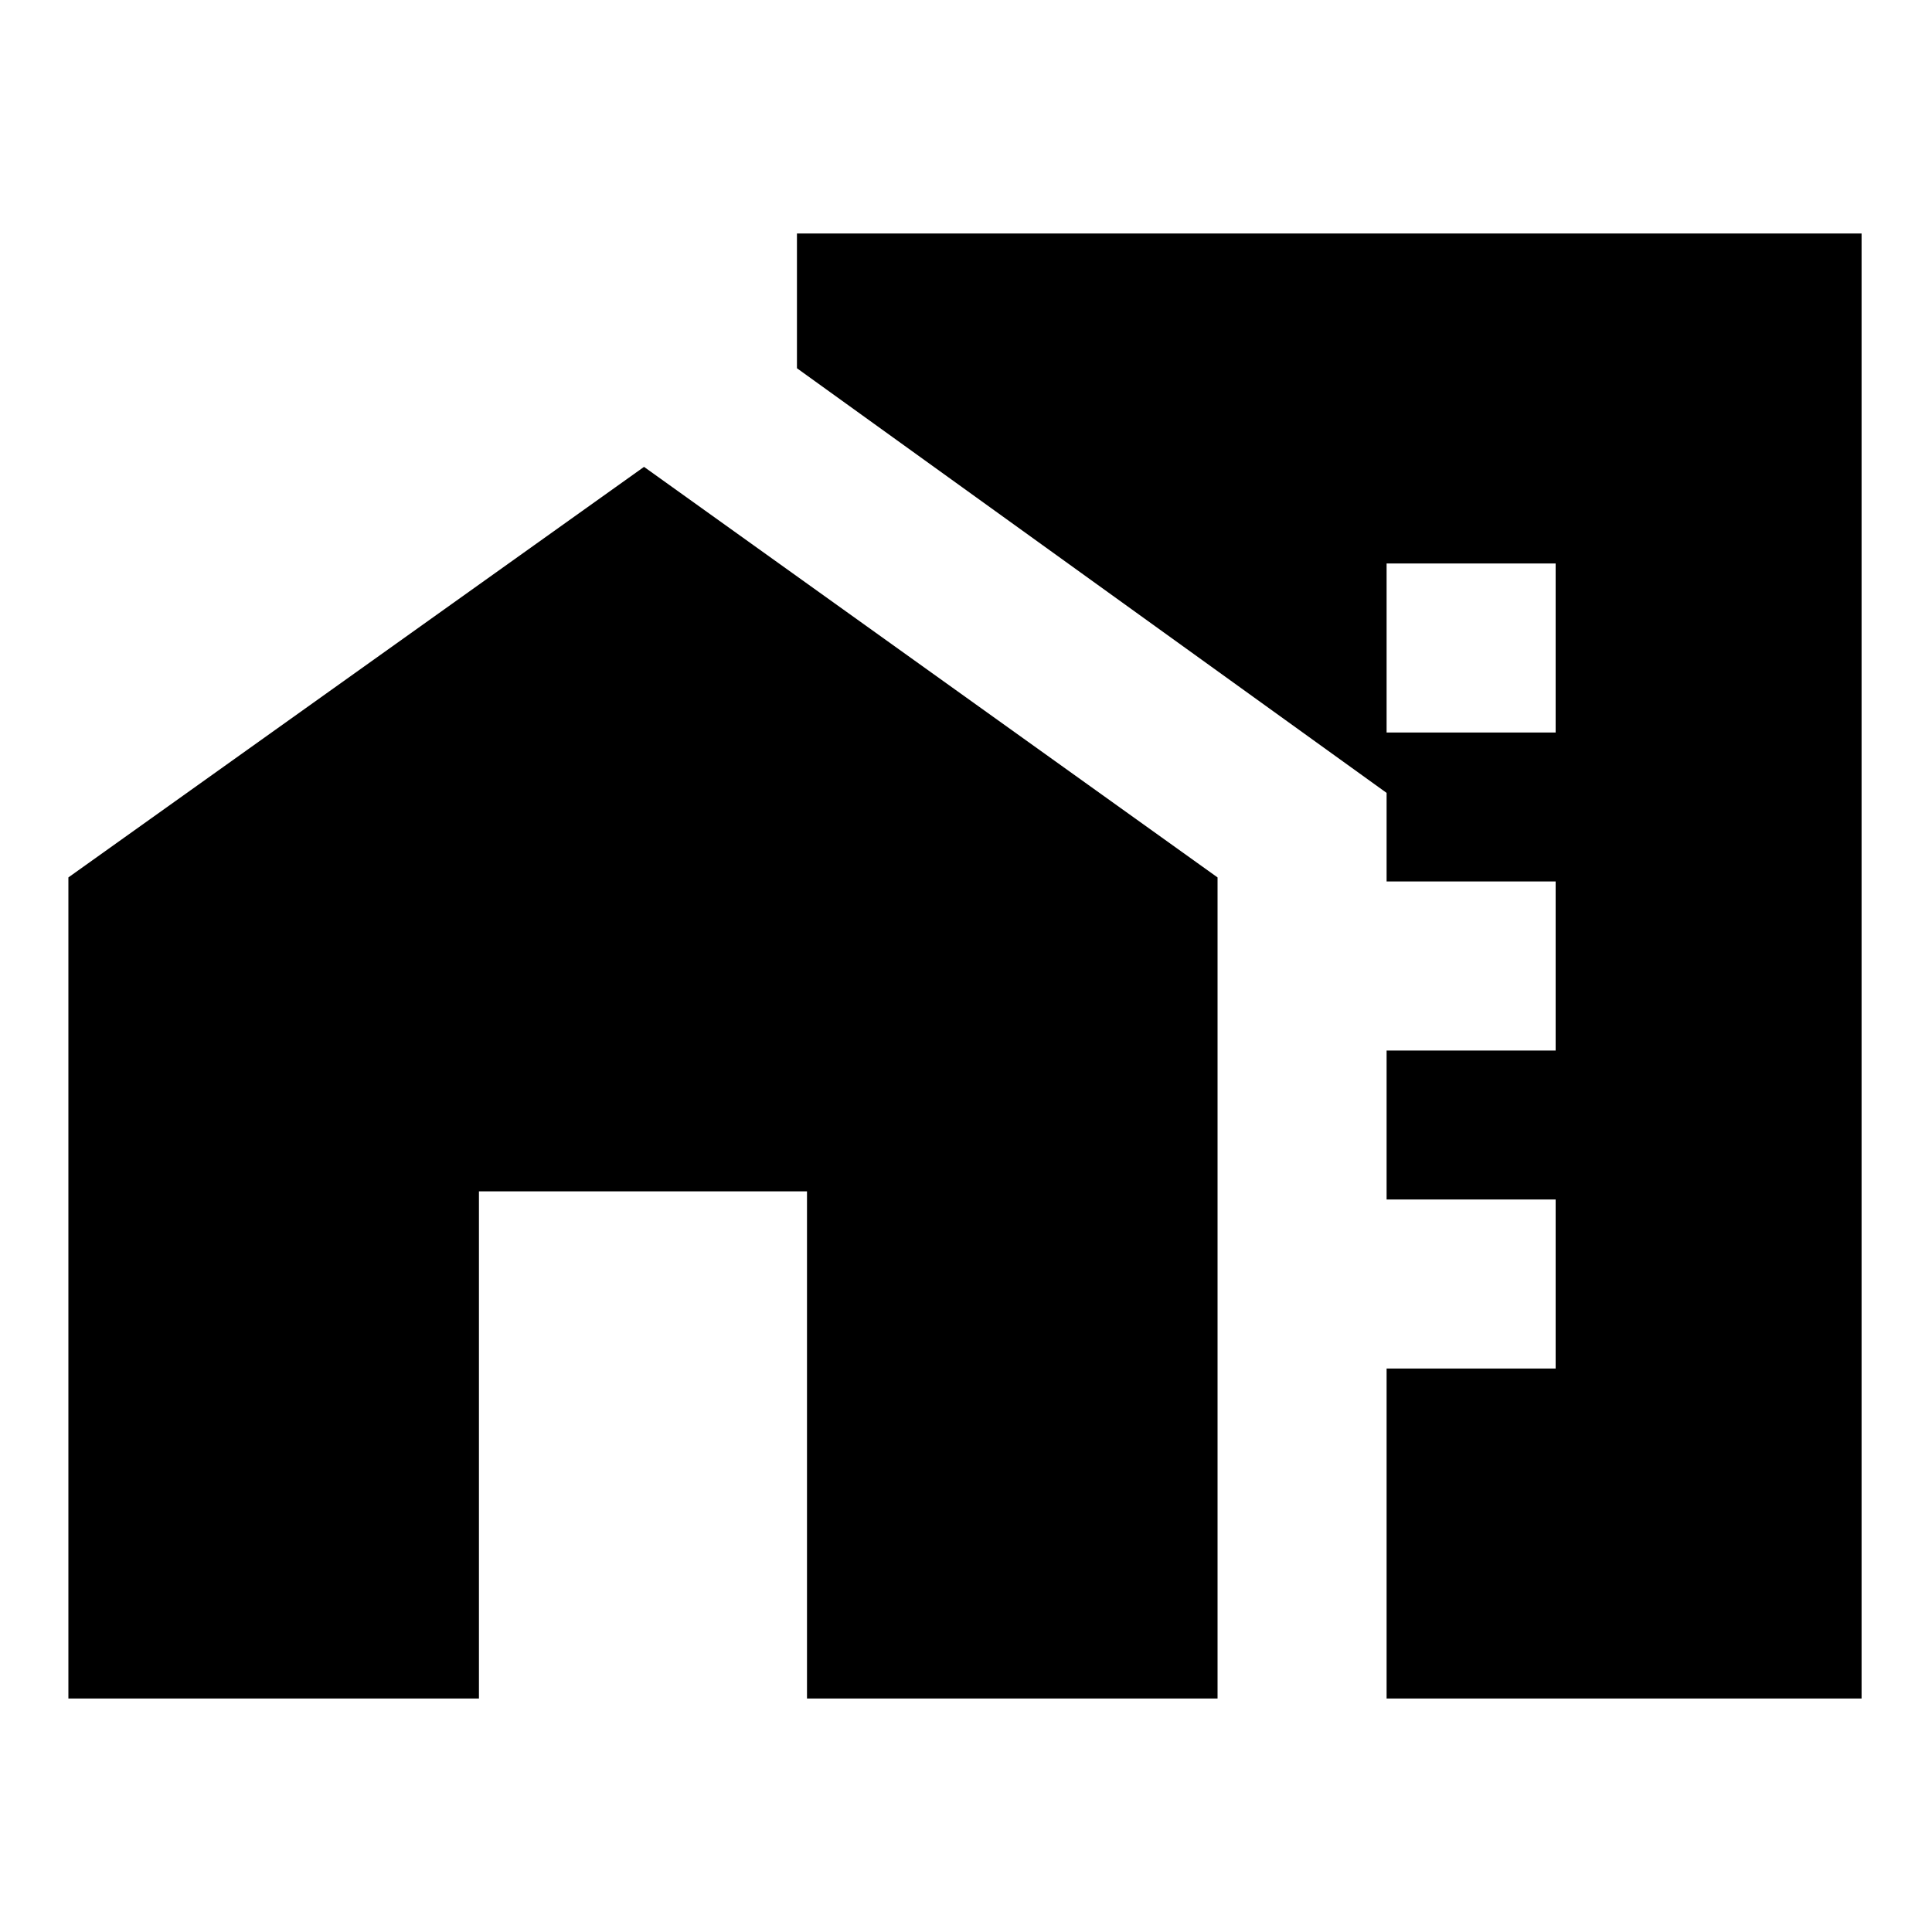 <svg xmlns="http://www.w3.org/2000/svg" viewBox="0 0 20 20"><path d="M.708 17.583v-8.5l5.959-4.25 5.937 4.25v8.5h-4.25v-5.25H4.958v5.25Zm13.646-10h1.75v-1.75h-1.75Zm0 3.292h1.75v-1.75h-1.75Zm0 3.292h1.75v-1.75h-1.75Zm0 3.416V8.208L8.25 3.812V2.417h11.021v15.166Z"/></svg>